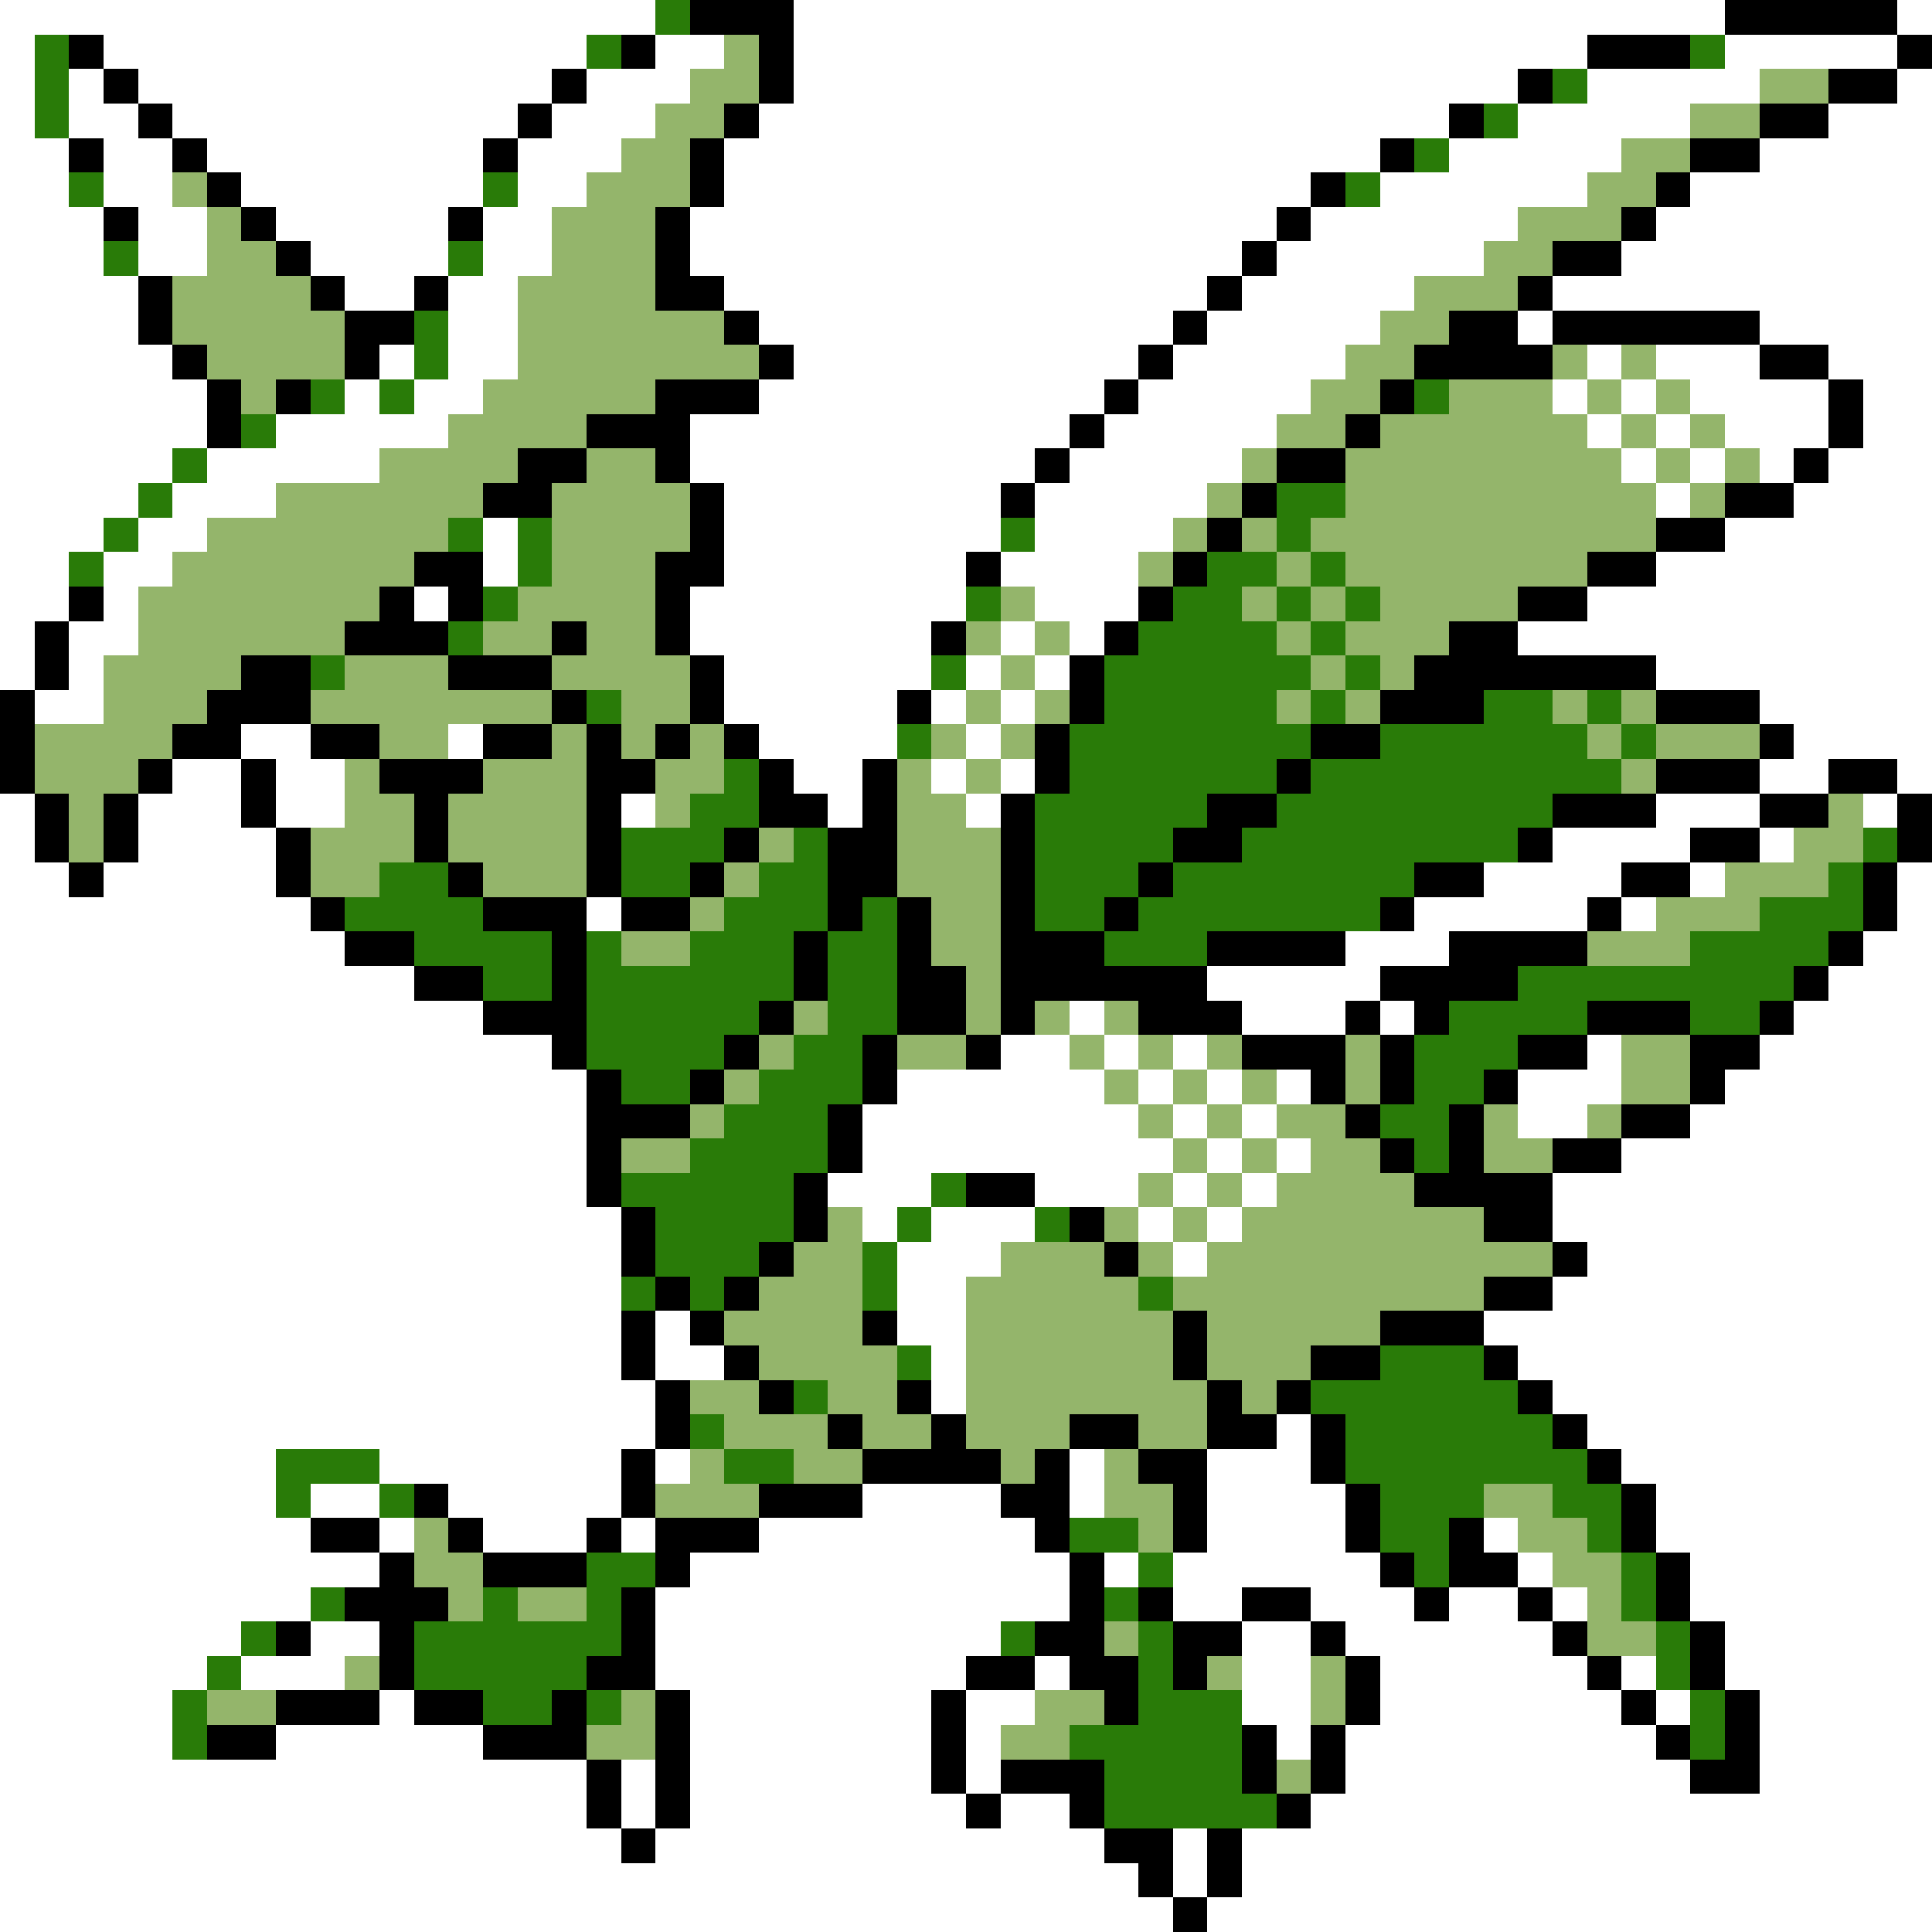 <svg xmlns="http://www.w3.org/2000/svg" viewBox="0 -0.5 56 56" shape-rendering="crispEdges">
<rect x="0" y="-0.5" width="56" height="56" fill="#333333" stroke="none"/>
<path stroke="#ffffff" d="M0 0h19M23 0h27M55 0h1M0 1h1M3 1h14M19 1h2M23 1h23M50 1h5M0 2h1M2 2h1M4 2h12M17 2h3M23 2h21M46 2h5M55 2h1M0 3h1M2 3h2M5 3h10M16 3h3M22 3h20M44 3h5M53 3h3M0 4h2M3 4h2M6 4h8M15 4h3M21 4h19M42 4h5M51 4h5M0 5h2M3 5h2M7 5h7M15 5h2M21 5h17M40 5h6M49 5h7M0 6h3M4 6h2M8 6h5M14 6h2M20 6h17M38 6h6M48 6h8M0 7h3M4 7h2M9 7h4M14 7h2M20 7h16M37 7h6M47 7h9M0 8h4M10 8h2M13 8h2M21 8h14M36 8h5M45 8h11M0 9h4M13 9h2M22 9h12M35 9h5M44 9h1M51 9h5M0 10h5M11 10h1M13 10h2M23 10h10M34 10h5M46 10h1M48 10h3M53 10h3M0 11h6M10 11h1M12 11h2M22 11h10M33 11h5M45 11h1M47 11h1M49 11h4M54 11h2M0 12h6M8 12h5M20 12h11M32 12h5M46 12h1M48 12h1M50 12h3M54 12h2M0 13h5M6 13h5M20 13h10M31 13h5M47 13h1M49 13h1M51 13h1M53 13h3M0 14h4M5 14h3M21 14h8M30 14h5M48 14h1M52 14h4M0 15h3M4 15h2M14 15h1M21 15h8M30 15h4M50 15h6M0 16h2M3 16h2M14 16h1M21 16h7M29 16h4M48 16h8M0 17h2M3 17h1M12 17h1M20 17h8M30 17h3M46 17h10M0 18h1M2 18h2M20 18h7M29 18h1M31 18h1M44 18h12M0 19h1M2 19h1M21 19h6M28 19h1M30 19h1M48 19h8M1 20h2M21 20h5M27 20h1M29 20h1M51 20h5M7 21h2M13 21h1M22 21h4M28 21h1M52 21h4M5 22h2M8 22h2M23 22h2M27 22h1M29 22h1M51 22h2M55 22h1M0 23h1M4 23h3M8 23h2M18 23h1M24 23h1M28 23h1M48 23h3M54 23h1M0 24h1M4 24h4M45 24h4M51 24h1M0 25h2M3 25h5M43 25h4M49 25h1M55 25h1M0 26h9M17 26h1M41 26h5M47 26h1M55 26h1M0 27h10M39 27h3M54 27h2M0 28h12M35 28h5M53 28h3M0 29h14M31 29h1M36 29h3M40 29h1M52 29h4M0 30h16M29 30h2M32 30h1M34 30h1M46 30h1M51 30h5M0 31h17M26 31h6M33 31h1M35 31h1M37 31h1M44 31h3M50 31h6M0 32h17M25 32h8M34 32h1M36 32h1M44 32h2M49 32h7M0 33h17M25 33h9M35 33h1M37 33h1M47 33h9M0 34h17M24 34h3M30 34h3M34 34h1M36 34h1M45 34h11M0 35h18M25 35h1M27 35h3M33 35h1M35 35h1M45 35h11M0 36h18M26 36h3M34 36h1M46 36h10M0 37h18M26 37h2M45 37h11M0 38h18M19 38h1M26 38h2M43 38h13M0 39h18M19 39h2M27 39h1M44 39h12M0 40h19M27 40h1M45 40h11M0 41h19M37 41h1M46 41h10M0 42h8M11 42h7M19 42h1M31 42h1M35 42h3M47 42h9M0 43h8M9 43h2M13 43h5M25 43h4M31 43h1M35 43h4M48 43h8M0 44h9M11 44h1M14 44h3M18 44h1M22 44h8M35 44h4M43 44h1M48 44h8M0 45h11M20 45h11M32 45h1M34 45h6M44 45h1M49 45h7M0 46h9M19 46h12M34 46h2M38 46h3M42 46h2M45 46h1M49 46h7M0 47h7M9 47h2M19 47h10M36 47h2M39 47h6M50 47h6M0 48h6M7 48h3M19 48h9M30 48h1M36 48h2M40 48h6M47 48h1M50 48h6M0 49h5M11 49h1M20 49h7M28 49h2M36 49h2M40 49h7M48 49h1M51 49h5M0 50h5M8 50h6M20 50h7M28 50h1M37 50h1M39 50h9M51 50h5M0 51h17M18 51h1M20 51h7M28 51h1M39 51h10M51 51h5M0 52h17M18 52h1M20 52h8M29 52h2M38 52h18M0 53h18M19 53h13M34 53h1M36 53h20M0 54h33M34 54h1M36 54h20M0 55h34M35 55h21" />
<path stroke="#297b08" d="M19 0h1M1 1h1M17 1h1M49 1h1M1 2h1M45 2h1M1 3h1M43 3h1M41 4h1M2 5h1M14 5h1M39 5h1M3 7h1M13 7h1M12 9h1M12 10h1M9 11h1M11 11h1M41 11h1M7 12h1M5 13h1M4 14h1M37 14h2M3 15h1M13 15h1M15 15h1M29 15h1M37 15h1M2 16h1M15 16h1M35 16h2M38 16h1M14 17h1M28 17h1M34 17h2M37 17h1M39 17h1M13 18h1M33 18h4M38 18h1M9 19h1M27 19h1M32 19h6M39 19h1M17 20h1M32 20h5M38 20h1M43 20h2M46 20h1M26 21h1M31 21h7M40 21h6M47 21h1M21 22h1M31 22h6M38 22h9M20 23h2M30 23h5M37 23h8M18 24h3M23 24h1M30 24h4M36 24h8M54 24h1M11 25h2M18 25h2M22 25h2M30 25h3M34 25h7M53 25h1M10 26h4M21 26h3M25 26h1M30 26h2M33 26h7M51 26h3M12 27h4M17 27h1M20 27h3M24 27h2M32 27h3M49 27h4M14 28h2M17 28h6M24 28h2M44 28h8M17 29h5M24 29h2M42 29h4M49 29h2M17 30h4M23 30h2M41 30h3M18 31h2M22 31h3M41 31h2M21 32h3M40 32h2M20 33h4M41 33h1M18 34h5M27 34h1M19 35h4M26 35h1M30 35h1M19 36h3M25 36h1M18 37h1M20 37h1M25 37h1M33 37h1M26 39h1M40 39h3M23 40h1M38 40h6M20 41h1M39 41h6M8 42h3M21 42h2M39 42h7M8 43h1M11 43h1M40 43h3M45 43h2M31 44h2M40 44h2M46 44h1M17 45h2M33 45h1M41 45h1M47 45h1M9 46h1M14 46h1M17 46h1M32 46h1M47 46h1M7 47h1M12 47h6M29 47h1M33 47h1M48 47h1M6 48h1M12 48h5M33 48h1M48 48h1M5 49h1M14 49h2M17 49h1M33 49h3M49 49h1M5 50h1M31 50h5M49 50h1M32 51h4M32 52h5" />
<path stroke="#000000" d="M20 0h3M50 0h5M2 1h1M18 1h1M22 1h1M46 1h3M55 1h1M3 2h1M16 2h1M22 2h1M44 2h1M53 2h2M4 3h1M15 3h1M21 3h1M42 3h1M51 3h2M2 4h1M5 4h1M14 4h1M20 4h1M40 4h1M49 4h2M6 5h1M20 5h1M38 5h1M48 5h1M3 6h1M7 6h1M13 6h1M19 6h1M37 6h1M47 6h1M8 7h1M19 7h1M36 7h1M45 7h2M4 8h1M9 8h1M12 8h1M19 8h2M35 8h1M44 8h1M4 9h1M10 9h2M21 9h1M34 9h1M42 9h2M45 9h6M5 10h1M10 10h1M22 10h1M33 10h1M41 10h4M51 10h2M6 11h1M8 11h1M19 11h3M32 11h1M40 11h1M53 11h1M6 12h1M17 12h3M31 12h1M39 12h1M53 12h1M15 13h2M19 13h1M30 13h1M37 13h2M52 13h1M14 14h2M20 14h1M29 14h1M36 14h1M50 14h2M20 15h1M35 15h1M48 15h2M12 16h2M19 16h2M28 16h1M34 16h1M46 16h2M2 17h1M11 17h1M13 17h1M19 17h1M33 17h1M44 17h2M1 18h1M10 18h3M16 18h1M19 18h1M27 18h1M32 18h1M42 18h2M1 19h1M7 19h2M13 19h3M20 19h1M31 19h1M41 19h7M0 20h1M6 20h3M16 20h1M20 20h1M26 20h1M31 20h1M40 20h3M48 20h3M0 21h1M5 21h2M9 21h2M14 21h2M17 21h1M19 21h1M21 21h1M30 21h1M38 21h2M51 21h1M0 22h1M4 22h1M7 22h1M11 22h3M17 22h2M22 22h1M25 22h1M30 22h1M37 22h1M48 22h3M53 22h2M1 23h1M3 23h1M7 23h1M12 23h1M17 23h1M22 23h2M25 23h1M29 23h1M35 23h2M45 23h3M51 23h2M55 23h1M1 24h1M3 24h1M8 24h1M12 24h1M17 24h1M21 24h1M24 24h2M29 24h1M34 24h2M44 24h1M49 24h2M55 24h1M2 25h1M8 25h1M13 25h1M17 25h1M20 25h1M24 25h2M29 25h1M33 25h1M41 25h2M47 25h2M54 25h1M9 26h1M14 26h3M18 26h2M24 26h1M26 26h1M29 26h1M32 26h1M40 26h1M46 26h1M54 26h1M10 27h2M16 27h1M23 27h1M26 27h1M29 27h3M35 27h4M42 27h4M53 27h1M12 28h2M16 28h1M23 28h1M26 28h2M29 28h6M40 28h4M52 28h1M14 29h3M22 29h1M26 29h2M29 29h1M33 29h3M39 29h1M41 29h1M46 29h3M51 29h1M16 30h1M21 30h1M25 30h1M28 30h1M36 30h3M40 30h1M44 30h2M49 30h2M17 31h1M20 31h1M25 31h1M38 31h1M40 31h1M43 31h1M49 31h1M17 32h3M24 32h1M39 32h1M42 32h1M47 32h2M17 33h1M24 33h1M40 33h1M42 33h1M45 33h2M17 34h1M23 34h1M28 34h2M41 34h4M18 35h1M23 35h1M31 35h1M43 35h2M18 36h1M22 36h1M32 36h1M45 36h1M19 37h1M21 37h1M43 37h2M18 38h1M20 38h1M25 38h1M34 38h1M40 38h3M18 39h1M21 39h1M34 39h1M38 39h2M43 39h1M19 40h1M22 40h1M26 40h1M35 40h1M37 40h1M44 40h1M19 41h1M24 41h1M27 41h1M31 41h2M35 41h2M38 41h1M45 41h1M18 42h1M25 42h4M30 42h1M33 42h2M38 42h1M46 42h1M12 43h1M18 43h1M22 43h3M29 43h2M34 43h1M39 43h1M47 43h1M9 44h2M13 44h1M17 44h1M19 44h3M30 44h1M34 44h1M39 44h1M42 44h1M47 44h1M11 45h1M14 45h3M19 45h1M31 45h1M40 45h1M42 45h2M48 45h1M10 46h3M18 46h1M31 46h1M33 46h1M36 46h2M41 46h1M44 46h1M48 46h1M8 47h1M11 47h1M18 47h1M30 47h2M34 47h2M38 47h1M45 47h1M49 47h1M11 48h1M17 48h2M28 48h2M31 48h2M34 48h1M39 48h1M46 48h1M49 48h1M8 49h3M12 49h2M16 49h1M19 49h1M27 49h1M32 49h1M39 49h1M47 49h1M50 49h1M6 50h2M14 50h3M19 50h1M27 50h1M36 50h1M38 50h1M48 50h1M50 50h1M17 51h1M19 51h1M27 51h1M29 51h3M36 51h1M38 51h1M49 51h2M17 52h1M19 52h1M28 52h1M31 52h1M37 52h1M18 53h1M32 53h2M35 53h1M33 54h1M35 54h1M34 55h1" />
<path stroke="#94b56b" d="M21 1h1M20 2h2M51 2h2M19 3h2M49 3h2M18 4h2M47 4h2M5 5h1M17 5h3M46 5h2M6 6h1M16 6h3M44 6h3M6 7h2M16 7h3M43 7h2M5 8h4M15 8h4M41 8h3M5 9h5M15 9h6M40 9h2M6 10h4M15 10h7M39 10h2M45 10h1M47 10h1M7 11h1M14 11h5M38 11h2M42 11h3M46 11h1M48 11h1M13 12h4M37 12h2M40 12h6M47 12h1M49 12h1M11 13h4M17 13h2M36 13h1M39 13h8M48 13h1M50 13h1M8 14h6M16 14h4M35 14h1M39 14h9M49 14h1M6 15h7M16 15h4M34 15h1M36 15h1M38 15h10M5 16h7M16 16h3M33 16h1M37 16h1M39 16h7M4 17h7M15 17h4M29 17h1M36 17h1M38 17h1M40 17h4M4 18h6M14 18h2M17 18h2M28 18h1M30 18h1M37 18h1M39 18h3M3 19h4M10 19h3M16 19h4M29 19h1M38 19h1M40 19h1M3 20h3M9 20h7M18 20h2M28 20h1M30 20h1M37 20h1M39 20h1M45 20h1M47 20h1M1 21h4M11 21h2M16 21h1M18 21h1M20 21h1M27 21h1M29 21h1M46 21h1M48 21h3M1 22h3M10 22h1M14 22h3M19 22h2M26 22h1M28 22h1M47 22h1M2 23h1M10 23h2M13 23h4M19 23h1M26 23h2M53 23h1M2 24h1M9 24h3M13 24h4M22 24h1M26 24h3M52 24h2M9 25h2M14 25h3M21 25h1M26 25h3M50 25h3M20 26h1M27 26h2M48 26h3M18 27h2M27 27h2M46 27h3M28 28h1M23 29h1M28 29h1M30 29h1M32 29h1M22 30h1M26 30h2M31 30h1M33 30h1M35 30h1M39 30h1M47 30h2M21 31h1M32 31h1M34 31h1M36 31h1M39 31h1M47 31h2M20 32h1M33 32h1M35 32h1M37 32h2M43 32h1M46 32h1M18 33h2M34 33h1M36 33h1M38 33h2M43 33h2M33 34h1M35 34h1M37 34h4M24 35h1M32 35h1M34 35h1M36 35h7M23 36h2M29 36h3M33 36h1M35 36h10M22 37h3M28 37h5M34 37h9M21 38h4M28 38h6M35 38h5M22 39h4M28 39h6M35 39h3M20 40h2M24 40h2M28 40h7M36 40h1M21 41h3M25 41h2M28 41h3M33 41h2M20 42h1M23 42h2M29 42h1M32 42h1M19 43h3M32 43h2M43 43h2M12 44h1M33 44h1M44 44h2M12 45h2M45 45h2M13 46h1M15 46h2M46 46h1M32 47h1M46 47h2M10 48h1M35 48h1M38 48h1M6 49h2M18 49h1M30 49h2M38 49h1M17 50h2M29 50h2M37 51h1" />
</svg>